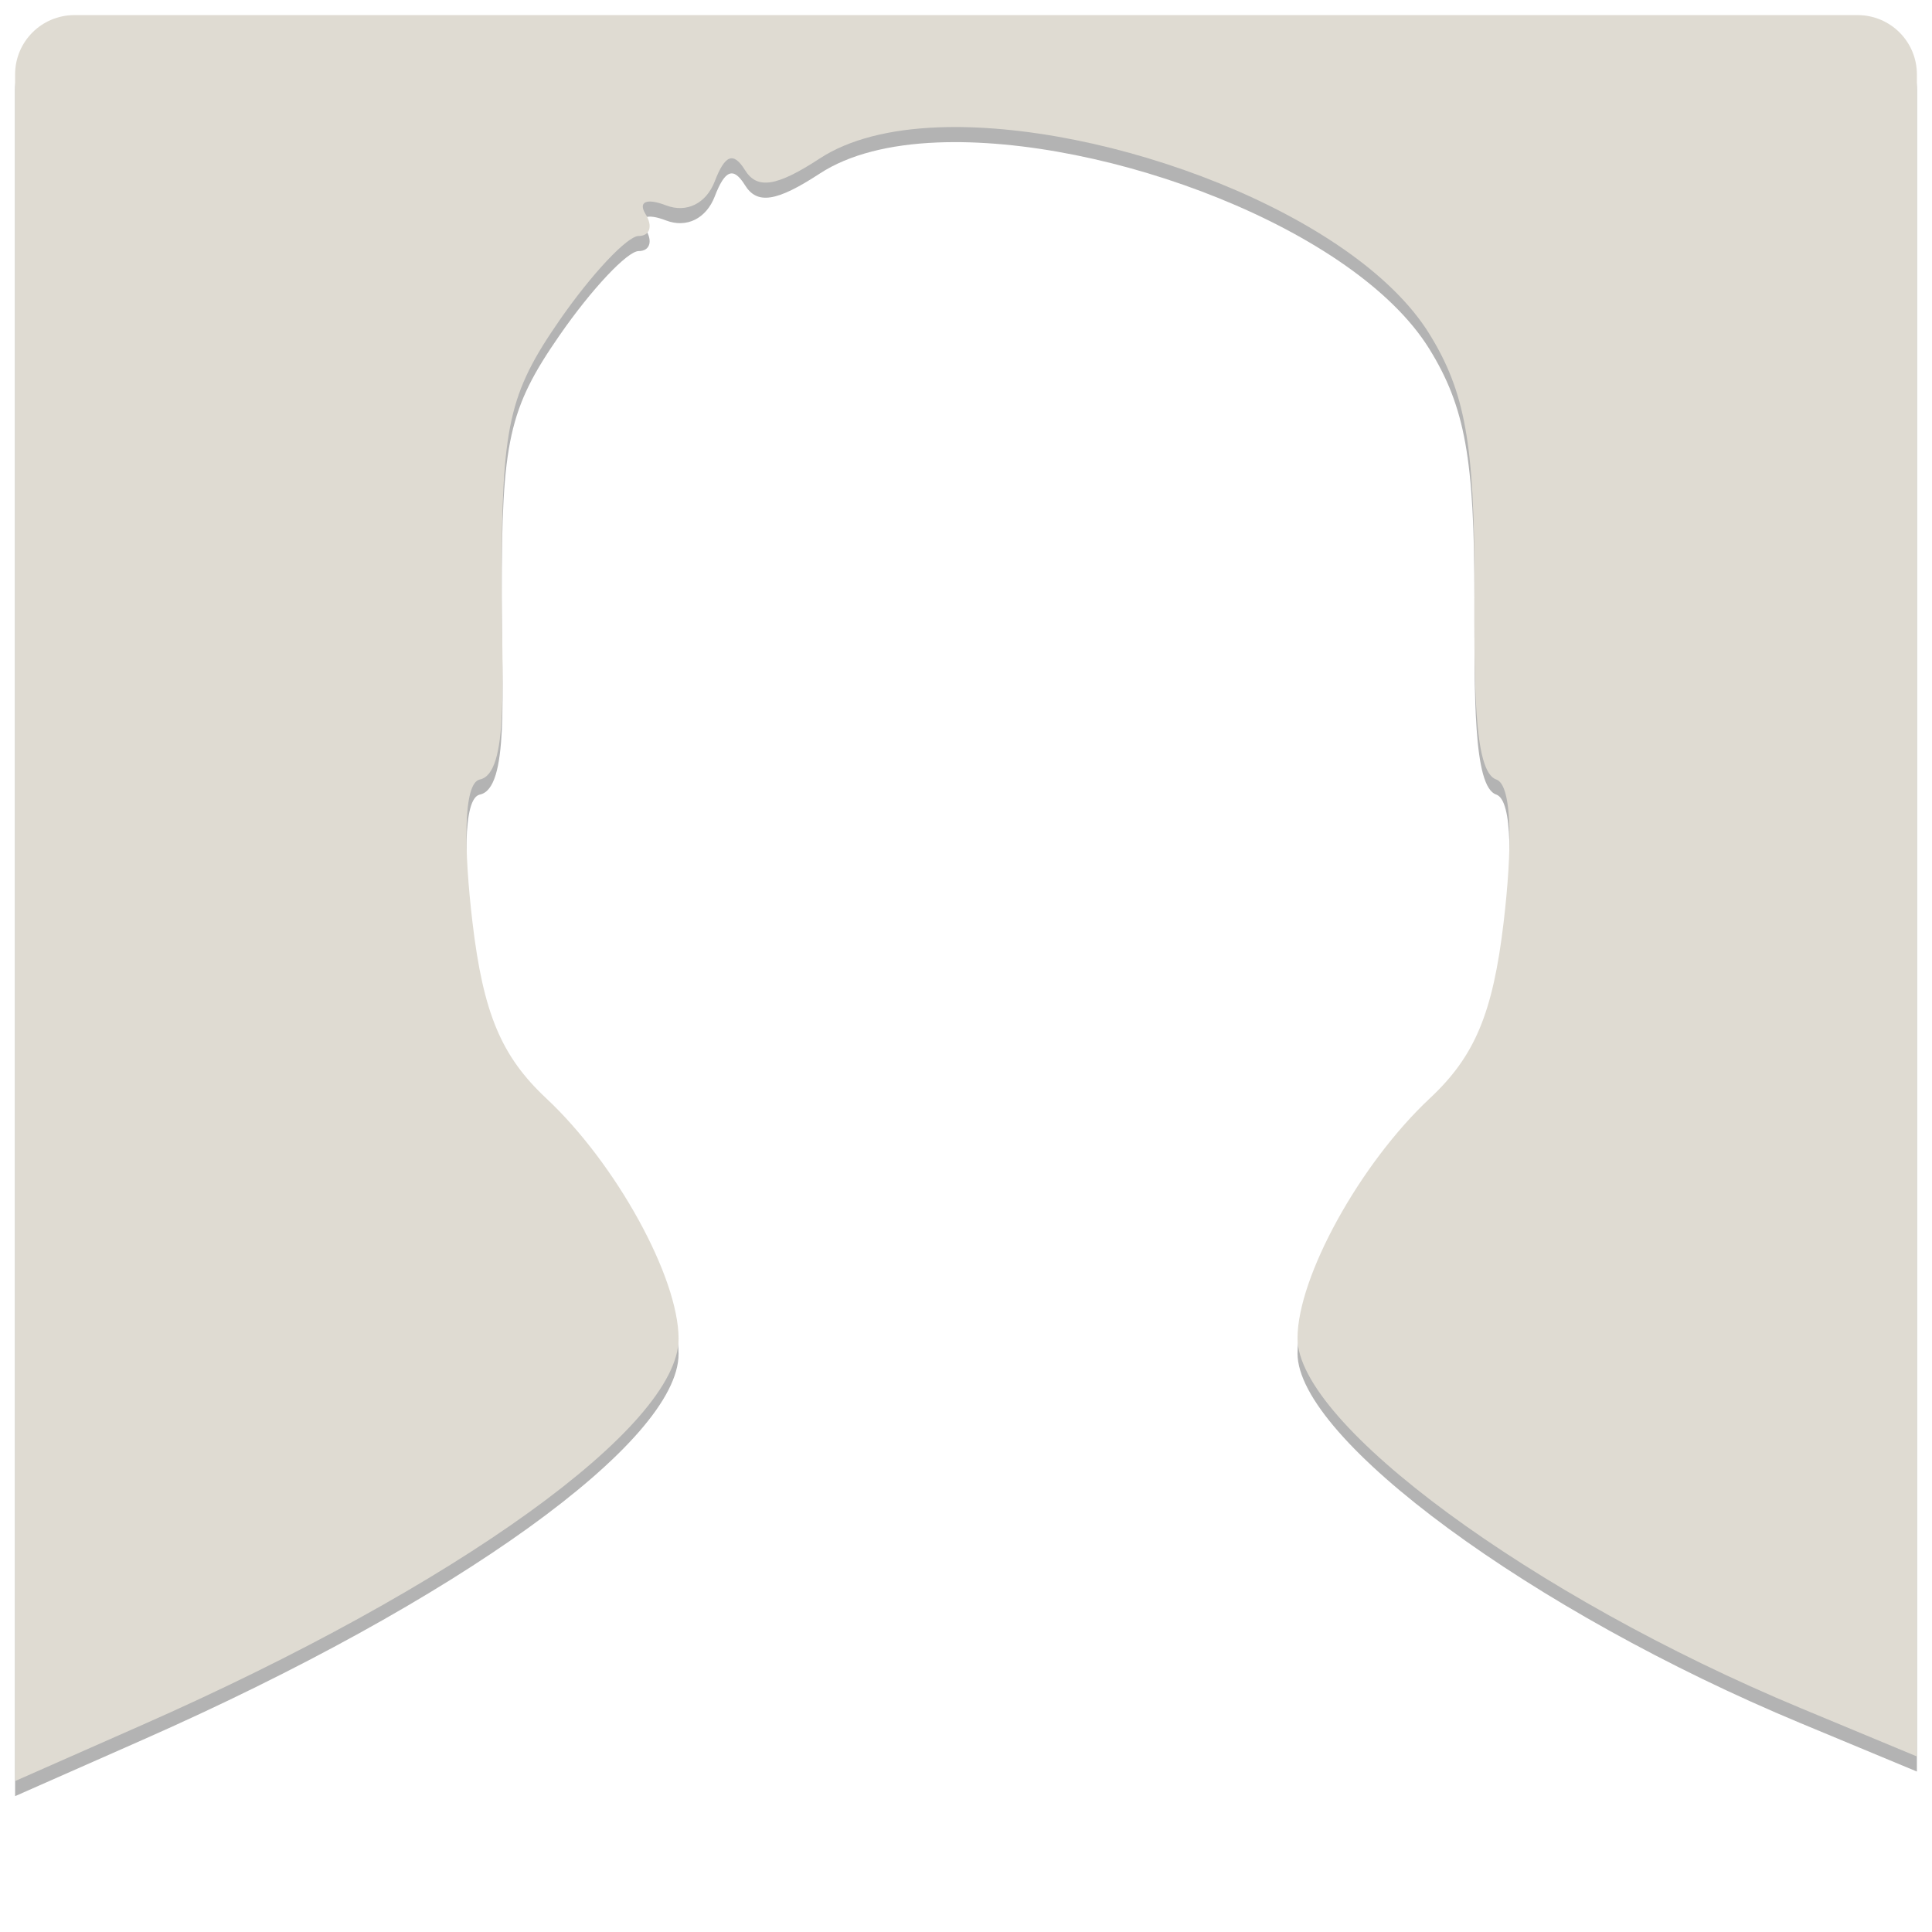 <?xml version="1.0" encoding="UTF-8" standalone="no"?>
<!-- Created with Inkscape (http://www.inkscape.org/) -->

<svg
   xmlns:dc="http://purl.org/dc/elements/1.1/"
   xmlns:cc="http://creativecommons.org/ns#"
   xmlns:rdf="http://www.w3.org/1999/02/22-rdf-syntax-ns#"
   xmlns:svg="http://www.w3.org/2000/svg"
   xmlns="http://www.w3.org/2000/svg"
   xmlns:sodipodi="http://sodipodi.sourceforge.net/DTD/sodipodi-0.dtd"
   xmlns:inkscape="http://www.inkscape.org/namespaces/inkscape"
   version="1.0"
   width="128"
   height="128"
   id="svg3178"
   inkscape:version="0.48.0 r9654"
   sodipodi:docname="stock_person-panel.svg">
  <sodipodi:namedview
     pagecolor="#ffffff"
     bordercolor="#666666"
     borderopacity="1"
     objecttolerance="10"
     gridtolerance="10"
     guidetolerance="10"
     inkscape:pageopacity="0"
     inkscape:pageshadow="2"
     inkscape:window-width="1280"
     inkscape:window-height="753"
     id="namedview7"
     showgrid="false"
     inkscape:zoom="2.2734375"
     inkscape:cx="-2.8591065"
     inkscape:cy="68.618557"
     inkscape:window-x="0"
     inkscape:window-y="24"
     inkscape:window-maximized="1"
     inkscape:current-layer="svg3178" />
  <defs
     id="defs3180" />
  <path
     inkscape:connector-curvature="0"
     style="fill:#000000;fill-opacity:1;fill-rule:nonzero;stroke:none;stroke-width:1.002;marker:none;visibility:visible;display:inline;overflow:visible;enable-background:accumulate;opacity:0.3"
     id="rect2382-5"
     d="M 4.938,2 C 2.756,2 1,3.755 1,5.936 L 1,119 9.429,115.279 C 30.277,106.08 44.958,95.517 44.958,89.696 c 0,-4.074 -4.135,-11.595 -8.767,-15.928 -2.974,-2.782 -4.176,-5.627 -4.891,-11.685 -0.547,-4.633 -0.656,-9.202 0.492,-9.44 1.958,-0.405 1.446,-6.719 1.446,-13.161 -8.27e-4,-10.267 0.459,-12.397 3.845,-17.281 2.124,-3.064 4.486,-5.566 5.229,-5.566 0.744,0 0.954,-0.649 0.461,-1.445 -0.512,-0.828 0.059,-1.081 1.354,-0.584 1.357,0.521 2.661,-0.116 3.23,-1.599 0.673,-1.754 1.235,-1.974 2,-0.738 0.799,1.292 2.091,1.105 4.953,-0.769 1.941,-1.271 4.646,-1.933 7.783,-2.06 11.202,-0.453 27.695,5.738 32.607,13.683 2.37,3.833 2.984,7.323 2.984,16.481 0,6.389 -0.088,12.528 1.446,13.038 1.113,0.37 1.039,4.807 0.492,9.44 -0.715,6.058 -1.917,8.903 -4.891,11.685 -4.628,4.329 -8.767,11.834 -8.767,15.897 0,5.676 15.545,17.102 33.346,24.507 L 127,117.37 127,5.936 C 127,3.755 125.244,2 123.062,2 L 4.938,2 z" />
  <path
     inkscape:connector-curvature="0"
     style="fill:#dfdbd2;fill-opacity:1;fill-rule:nonzero;stroke:none;stroke-width:1.002;marker:none;visibility:visible;display:inline;overflow:visible;enable-background:accumulate"
     id="rect2382"
     d="M 4.938,1 C 2.756,1 1,2.755 1,4.936 L 1,118 9.429,114.279 C 30.277,105.08 44.958,94.517 44.958,88.696 c 0,-4.074 -4.135,-11.595 -8.767,-15.928 -2.974,-2.782 -4.176,-5.627 -4.891,-11.685 -0.547,-4.633 -0.656,-9.202 0.492,-9.44 1.958,-0.405 1.446,-6.719 1.446,-13.161 -8.27e-4,-10.267 0.459,-12.397 3.845,-17.281 2.124,-3.064 4.486,-5.566 5.229,-5.566 0.744,0 0.954,-0.649 0.461,-1.445 -0.512,-0.828 0.059,-1.081 1.354,-0.584 1.357,0.521 2.661,-0.116 3.23,-1.599 0.673,-1.754 1.235,-1.974 2,-0.738 0.799,1.292 2.091,1.105 4.953,-0.769 1.941,-1.271 4.646,-1.933 7.783,-2.06 11.202,-0.453 27.695,5.738 32.607,13.683 2.37,3.833 2.984,7.323 2.984,16.481 0,6.389 -0.088,12.528 1.446,13.038 1.113,0.37 1.039,4.807 0.492,9.44 -0.715,6.058 -1.917,8.903 -4.891,11.685 -4.628,4.329 -8.767,11.834 -8.767,15.897 0,5.676 15.545,17.102 33.346,24.507 L 127,116.37 127,4.936 C 127,2.755 125.244,1 123.062,1 L 4.938,1 z" />
</svg>
